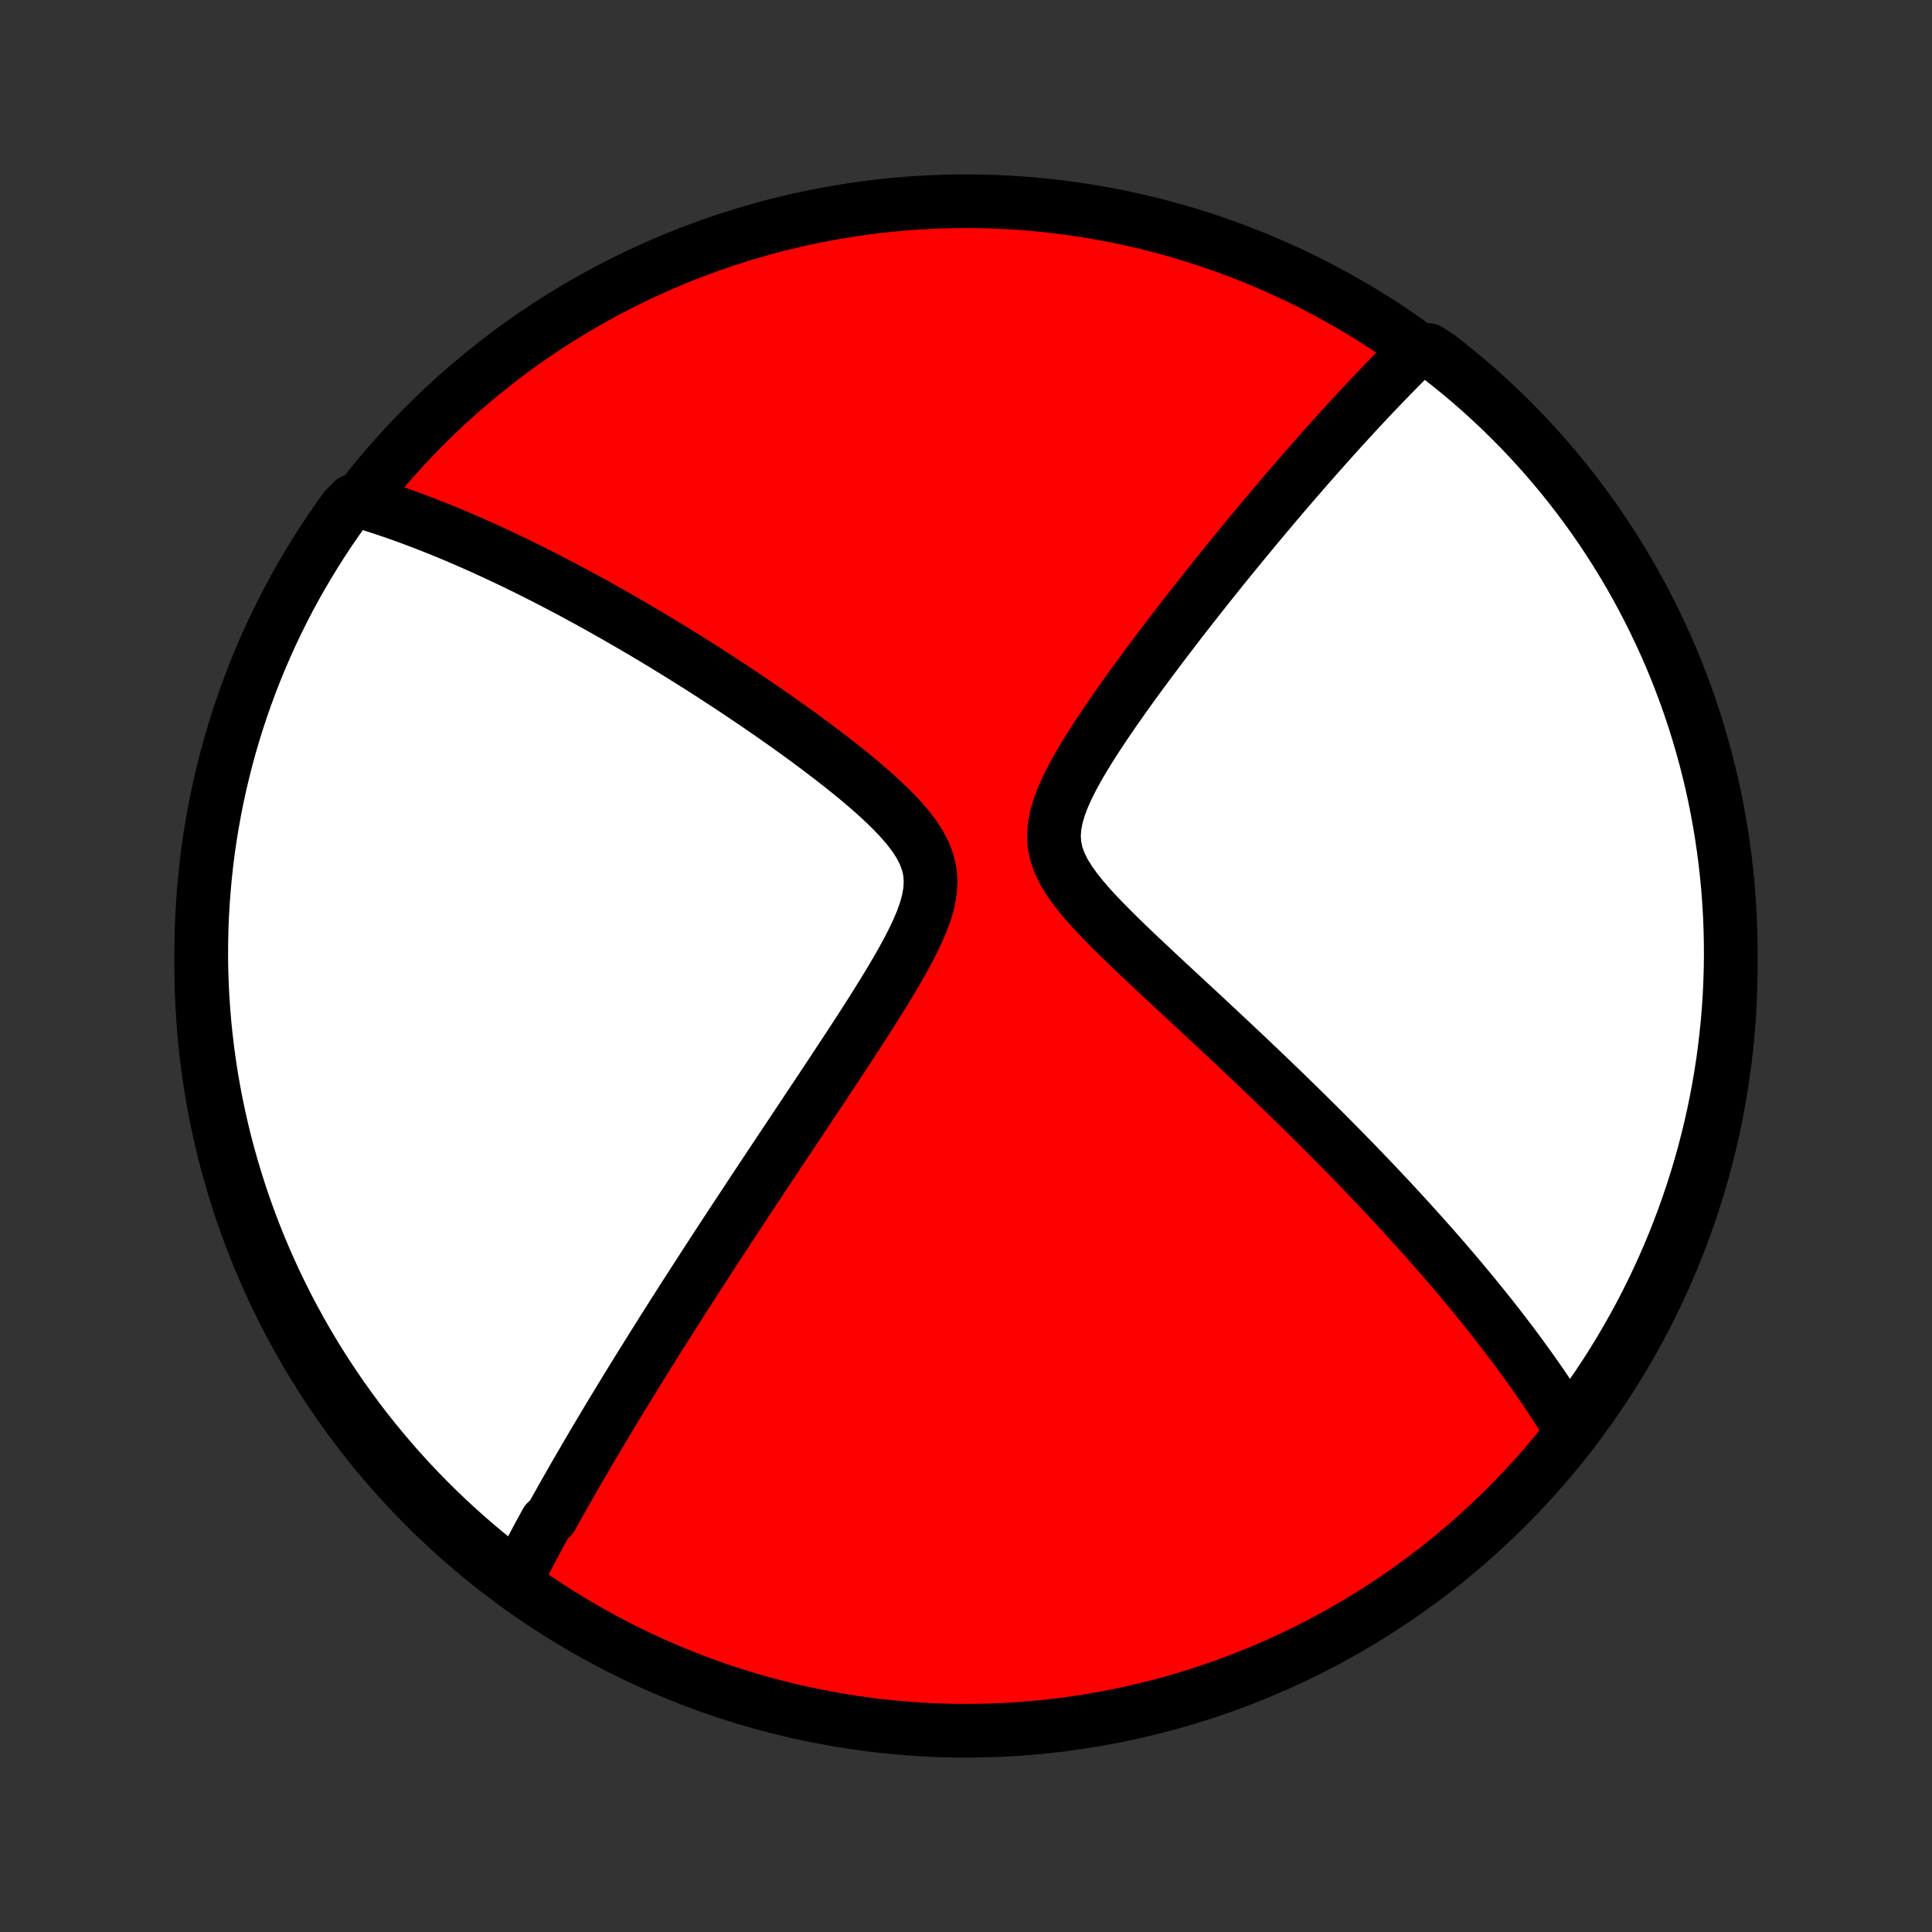 <?xml version="1.0" encoding="utf-8" standalone="no"?>
<!DOCTYPE svg PUBLIC "-//W3C//DTD SVG 1.1//EN"
  "http://www.w3.org/Graphics/SVG/1.1/DTD/svg11.dtd">
<!-- Created with matplotlib (http://matplotlib.org/) -->
<svg height="72pt" version="1.1" viewBox="0 0 72 72" width="72pt" xmlns="http://www.w3.org/2000/svg" xmlns:xlink="http://www.w3.org/1999/xlink">
 <rect x="0" y="0" width="72" height="72" fill="#333333" stroke="none"/>
 <defs>
  <style type="text/css">
*{stroke-linecap:butt;stroke-linejoin:round;}
  </style>
 </defs>
 <g id="figure_1">
  <g id="patch_1">
   <path d="
M0 72
L72 72
L72 0
L0 0
z
" style="fill:none;"/>
  </g>
  <g id="axes_1">
   <g id="PatchCollection_1">
    <defs>
     <path d="
M36 -7.5
C43.558 -7.5 50.808 -10.503 56.153 -15.848
C61.497 -21.192 64.5 -28.442 64.5 -36
C64.5 -43.558 61.497 -50.808 56.153 -56.153
C50.808 -61.497 43.558 -64.5 36 -64.5
C28.442 -64.5 21.192 -61.497 15.848 -56.153
C10.503 -50.808 7.5 -43.558 7.5 -36
C7.5 -28.442 10.503 -21.192 15.848 -15.848
C21.192 -10.503 28.442 -7.5 36 -7.5
z
" id="C0_0_a811fe30f3"/>
     <path d="
M19.22 -13.123
L19.304 -13.288
L19.389 -13.453
L19.474 -13.618
L19.56 -13.784
L19.647 -13.949
L19.734 -14.115
L19.822 -14.281
L19.91 -14.447
L19.999 -14.614
L20.089 -14.781
L20.179 -14.949
L20.271 -15.117
L20.363 -15.286
L20.549 -15.455
L20.643 -15.624
L20.738 -15.795
L20.834 -15.966
L20.93 -16.138
L21.028 -16.31
L21.126 -16.484
L21.226 -16.658
L21.326 -16.833
L21.427 -17.01
L21.53 -17.187
L21.633 -17.366
L21.738 -17.545
L21.843 -17.726
L21.95 -17.908
L22.058 -18.091
L22.167 -18.276
L22.277 -18.462
L22.389 -18.65
L22.502 -18.839
L22.616 -19.03
L22.732 -19.223
L22.849 -19.417
L22.968 -19.613
L23.088 -19.811
L23.21 -20.011
L23.333 -20.213
L23.458 -20.416
L23.585 -20.622
L23.713 -20.831
L23.843 -21.041
L23.976 -21.254
L24.11 -21.469
L24.246 -21.687
L24.384 -21.907
L24.524 -22.13
L24.666 -22.356
L24.81 -22.584
L24.957 -22.816
L25.106 -23.05
L25.257 -23.287
L25.41 -23.528
L25.566 -23.771
L25.725 -24.018
L25.886 -24.268
L26.049 -24.521
L26.216 -24.778
L26.384 -25.039
L26.556 -25.303
L26.73 -25.57
L26.908 -25.842
L27.088 -26.117
L27.271 -26.396
L27.457 -26.679
L27.645 -26.965
L27.837 -27.256
L28.032 -27.551
L28.23 -27.85
L28.43 -28.153
L28.634 -28.46
L28.841 -28.771
L29.051 -29.087
L29.263 -29.406
L29.479 -29.73
L29.697 -30.057
L29.918 -30.389
L30.141 -30.725
L30.367 -31.064
L30.596 -31.408
L30.826 -31.755
L31.058 -32.106
L31.292 -32.461
L31.528 -32.819
L31.764 -33.18
L32.001 -33.544
L32.238 -33.911
L32.474 -34.281
L32.708 -34.654
L32.941 -35.028
L33.169 -35.404
L33.393 -35.782
L33.61 -36.161
L33.818 -36.54
L34.014 -36.92
L34.195 -37.298
L34.356 -37.676
L34.491 -38.051
L34.595 -38.423
L34.66 -38.791
L34.682 -39.153
L34.655 -39.509
L34.577 -39.856
L34.45 -40.196
L34.279 -40.527
L34.069 -40.85
L33.828 -41.166
L33.56 -41.475
L33.273 -41.778
L32.969 -42.075
L32.653 -42.367
L32.327 -42.654
L31.995 -42.936
L31.657 -43.213
L31.316 -43.486
L30.972 -43.754
L30.627 -44.017
L30.281 -44.277
L29.935 -44.532
L29.59 -44.782
L29.246 -45.027
L28.904 -45.269
L28.564 -45.505
L28.226 -45.737
L27.891 -45.965
L27.558 -46.188
L27.229 -46.407
L26.902 -46.621
L26.579 -46.831
L26.259 -47.037
L25.943 -47.238
L25.631 -47.434
L25.322 -47.627
L25.016 -47.815
L24.715 -47.999
L24.417 -48.179
L24.123 -48.355
L23.832 -48.527
L23.545 -48.695
L23.262 -48.859
L22.983 -49.02
L22.707 -49.176
L22.435 -49.329
L22.166 -49.479
L21.901 -49.625
L21.639 -49.767
L21.381 -49.907
L21.126 -50.043
L20.874 -50.175
L20.626 -50.305
L20.38 -50.432
L20.138 -50.555
L19.898 -50.676
L19.662 -50.794
L19.428 -50.909
L19.197 -51.021
L18.969 -51.131
L18.743 -51.238
L18.52 -51.343
L18.3 -51.445
L18.082 -51.545
L17.866 -51.642
L17.652 -51.737
L17.441 -51.83
L17.232 -51.92
L17.025 -52.009
L16.819 -52.095
L16.616 -52.179
L16.415 -52.262
L16.215 -52.342
L16.017 -52.42
L15.821 -52.497
L15.626 -52.571
L15.433 -52.644
L15.241 -52.715
L15.051 -52.784
L14.862 -52.851
L14.674 -52.917
L14.488 -52.981
L14.303 -53.043
L14.118 -53.103
L13.935 -53.163
L13.753 -53.22
L13.572 -53.276
L13.147 -53.33
L12.853 -53.029
L12.567 -52.628
L12.287 -52.221
L12.015 -51.81
L11.75 -51.393
L11.492 -50.972
L11.242 -50.547
L10.999 -50.117
L10.764 -49.683
L10.537 -49.244
L10.318 -48.802
L10.106 -48.356
L9.902 -47.906
L9.706 -47.452
L9.518 -46.995
L9.338 -46.534
L9.167 -46.07
L9.003 -45.603
L8.848 -45.134
L8.701 -44.661
L8.562 -44.186
L8.432 -43.708
L8.31 -43.228
L8.196 -42.746
L8.091 -42.262
L7.995 -41.776
L7.907 -41.288
L7.827 -40.798
L7.756 -40.307
L7.694 -39.815
L7.641 -39.321
L7.596 -38.827
L7.559 -38.331
L7.531 -37.835
L7.512 -37.339
L7.502 -36.841
L7.5 -36.344
L7.507 -35.847
L7.523 -35.349
L7.547 -34.852
L7.581 -34.355
L7.622 -33.859
L7.673 -33.363
L7.732 -32.868
L7.799 -32.375
L7.875 -31.882
L7.96 -31.39
L8.053 -30.9
L8.155 -30.412
L8.265 -29.925
L8.384 -29.44
L8.511 -28.957
L8.647 -28.476
L8.791 -27.997
L8.943 -27.521
L9.103 -27.047
L9.272 -26.576
L9.448 -26.108
L9.633 -25.643
L9.826 -25.182
L10.027 -24.723
L10.235 -24.268
L10.452 -23.817
L10.676 -23.369
L10.908 -22.925
L11.148 -22.485
L11.395 -22.049
L11.65 -21.617
L11.912 -21.19
L12.182 -20.767
L12.459 -20.349
L12.742 -19.936
L13.034 -19.528
L13.332 -19.124
L13.636 -18.726
L13.948 -18.333
L14.267 -17.945
L14.592 -17.563
L14.923 -17.187
L15.261 -16.816
L15.606 -16.451
L15.956 -16.092
L16.313 -15.739
L16.675 -15.393
L17.044 -15.052
L17.418 -14.718
L17.798 -14.39
L18.184 -14.069
L18.575 -13.755
z
" id="C0_1_261a3505e5"/>
     <path d="
M58.58 -18.64
L58.483 -18.801
L58.384 -18.962
L58.284 -19.122
L58.184 -19.282
L58.081 -19.443
L57.978 -19.603
L57.873 -19.764
L57.767 -19.924
L57.659 -20.085
L57.55 -20.246
L57.44 -20.408
L57.328 -20.569
L57.215 -20.731
L57.101 -20.894
L56.985 -21.057
L56.867 -21.22
L56.748 -21.384
L56.627 -21.549
L56.505 -21.715
L56.381 -21.881
L56.255 -22.048
L56.127 -22.215
L55.998 -22.384
L55.867 -22.554
L55.734 -22.724
L55.599 -22.896
L55.462 -23.069
L55.323 -23.243
L55.182 -23.418
L55.038 -23.594
L54.893 -23.772
L54.745 -23.951
L54.595 -24.131
L54.443 -24.313
L54.288 -24.497
L54.131 -24.682
L53.971 -24.868
L53.809 -25.057
L53.644 -25.247
L53.476 -25.439
L53.305 -25.633
L53.131 -25.829
L52.955 -26.026
L52.775 -26.226
L52.592 -26.428
L52.406 -26.632
L52.217 -26.839
L52.025 -27.047
L51.829 -27.258
L51.629 -27.472
L51.426 -27.688
L51.219 -27.906
L51.009 -28.127
L50.795 -28.35
L50.577 -28.576
L50.354 -28.805
L50.128 -29.036
L49.898 -29.27
L49.664 -29.507
L49.425 -29.747
L49.183 -29.99
L48.936 -30.235
L48.684 -30.484
L48.429 -30.735
L48.169 -30.989
L47.904 -31.247
L47.635 -31.507
L47.362 -31.77
L47.085 -32.035
L46.803 -32.304
L46.517 -32.576
L46.226 -32.85
L45.932 -33.127
L45.633 -33.407
L45.331 -33.69
L45.025 -33.975
L44.716 -34.263
L44.403 -34.553
L44.088 -34.845
L43.77 -35.14
L43.45 -35.437
L43.129 -35.736
L42.807 -36.038
L42.485 -36.341
L42.164 -36.646
L41.846 -36.953
L41.531 -37.262
L41.222 -37.573
L40.92 -37.885
L40.629 -38.2
L40.353 -38.518
L40.096 -38.838
L39.863 -39.161
L39.66 -39.489
L39.495 -39.821
L39.373 -40.158
L39.3 -40.501
L39.276 -40.849
L39.301 -41.203
L39.37 -41.562
L39.477 -41.924
L39.615 -42.288
L39.78 -42.654
L39.964 -43.02
L40.164 -43.385
L40.377 -43.749
L40.599 -44.112
L40.829 -44.472
L41.064 -44.829
L41.303 -45.184
L41.544 -45.535
L41.788 -45.882
L42.032 -46.226
L42.278 -46.566
L42.523 -46.901
L42.767 -47.232
L43.011 -47.558
L43.253 -47.88
L43.493 -48.197
L43.732 -48.509
L43.969 -48.817
L44.204 -49.119
L44.437 -49.417
L44.667 -49.71
L44.895 -49.998
L45.12 -50.281
L45.342 -50.559
L45.562 -50.832
L45.779 -51.1
L45.994 -51.364
L46.206 -51.623
L46.415 -51.877
L46.621 -52.127
L46.824 -52.372
L47.025 -52.612
L47.223 -52.849
L47.419 -53.081
L47.611 -53.308
L47.801 -53.532
L47.989 -53.751
L48.174 -53.966
L48.357 -54.178
L48.537 -54.385
L48.715 -54.589
L48.89 -54.789
L49.063 -54.986
L49.234 -55.178
L49.403 -55.368
L49.569 -55.554
L49.734 -55.737
L49.896 -55.917
L50.057 -56.094
L50.215 -56.267
L50.372 -56.438
L50.527 -56.606
L50.68 -56.771
L50.831 -56.933
L50.981 -57.093
L51.129 -57.25
L51.276 -57.404
L51.421 -57.556
L51.564 -57.706
L51.707 -57.853
L51.847 -57.998
L51.987 -58.141
L52.126 -58.282
L52.263 -58.421
L52.399 -58.557
L52.533 -58.692
L52.667 -58.825
L53.231 -58.955
L53.624 -58.701
L54.013 -58.397
L54.395 -58.086
L54.772 -57.769
L55.144 -57.444
L55.509 -57.113
L55.869 -56.776
L56.222 -56.432
L56.57 -56.082
L56.911 -55.726
L57.246 -55.364
L57.574 -54.996
L57.896 -54.623
L58.211 -54.243
L58.519 -53.859
L58.821 -53.468
L59.115 -53.073
L59.403 -52.672
L59.683 -52.266
L59.956 -51.855
L60.222 -51.439
L60.48 -51.019
L60.731 -50.594
L60.974 -50.164
L61.21 -49.73
L61.438 -49.292
L61.659 -48.85
L61.871 -48.404
L62.076 -47.955
L62.273 -47.502
L62.462 -47.045
L62.642 -46.584
L62.815 -46.121
L62.979 -45.654
L63.136 -45.185
L63.283 -44.713
L63.423 -44.238
L63.554 -43.761
L63.677 -43.281
L63.792 -42.799
L63.898 -42.315
L63.995 -41.829
L64.084 -41.341
L64.164 -40.852
L64.236 -40.361
L64.299 -39.868
L64.354 -39.375
L64.4 -38.881
L64.437 -38.385
L64.466 -37.889
L64.486 -37.393
L64.497 -36.896
L64.5 -36.398
L64.494 -35.901
L64.479 -35.404
L64.456 -34.906
L64.424 -34.41
L64.383 -33.913
L64.333 -33.417
L64.275 -32.922
L64.209 -32.428
L64.133 -31.936
L64.05 -31.444
L63.957 -30.954
L63.856 -30.465
L63.747 -29.978
L63.629 -29.492
L63.503 -29.009
L63.368 -28.528
L63.226 -28.049
L63.074 -27.573
L62.915 -27.099
L62.747 -26.628
L62.571 -26.16
L62.388 -25.694
L62.196 -25.232
L61.996 -24.773
L61.788 -24.318
L61.572 -23.866
L61.349 -23.418
L61.117 -22.973
L60.879 -22.533
L60.632 -22.096
L60.378 -21.664
L60.117 -21.237
L59.848 -20.813
L59.572 -20.395
L59.289 -19.981
L58.999 -19.572
z
" id="C0_2_4578951b62"/>
    </defs>
    <g clip-path="url(#p1bffca34e9)">
     <use style="fill:#ff0000;stroke:#000000;stroke-width:2.0;" x="0.0" xlink:href="#C0_0_a811fe30f3" y="72.0"/>
    </g>
    <g clip-path="url(#p1bffca34e9)">
     <use style="fill:#ffffff;stroke:#000000;stroke-width:2.0;" x="0.0" xlink:href="#C0_1_261a3505e5" y="72.0"/>
    </g>
    <g clip-path="url(#p1bffca34e9)">
     <use style="fill:#ffffff;stroke:#000000;stroke-width:2.0;" x="0.0" xlink:href="#C0_2_4578951b62" y="72.0"/>
    </g>
   </g>
  </g>
 </g>
 <defs>
  <clipPath id="p1bffca34e9">
   <rect height="72.0" width="72.0" x="0.0" y="0.0"/>
  </clipPath>
 </defs>
</svg>
